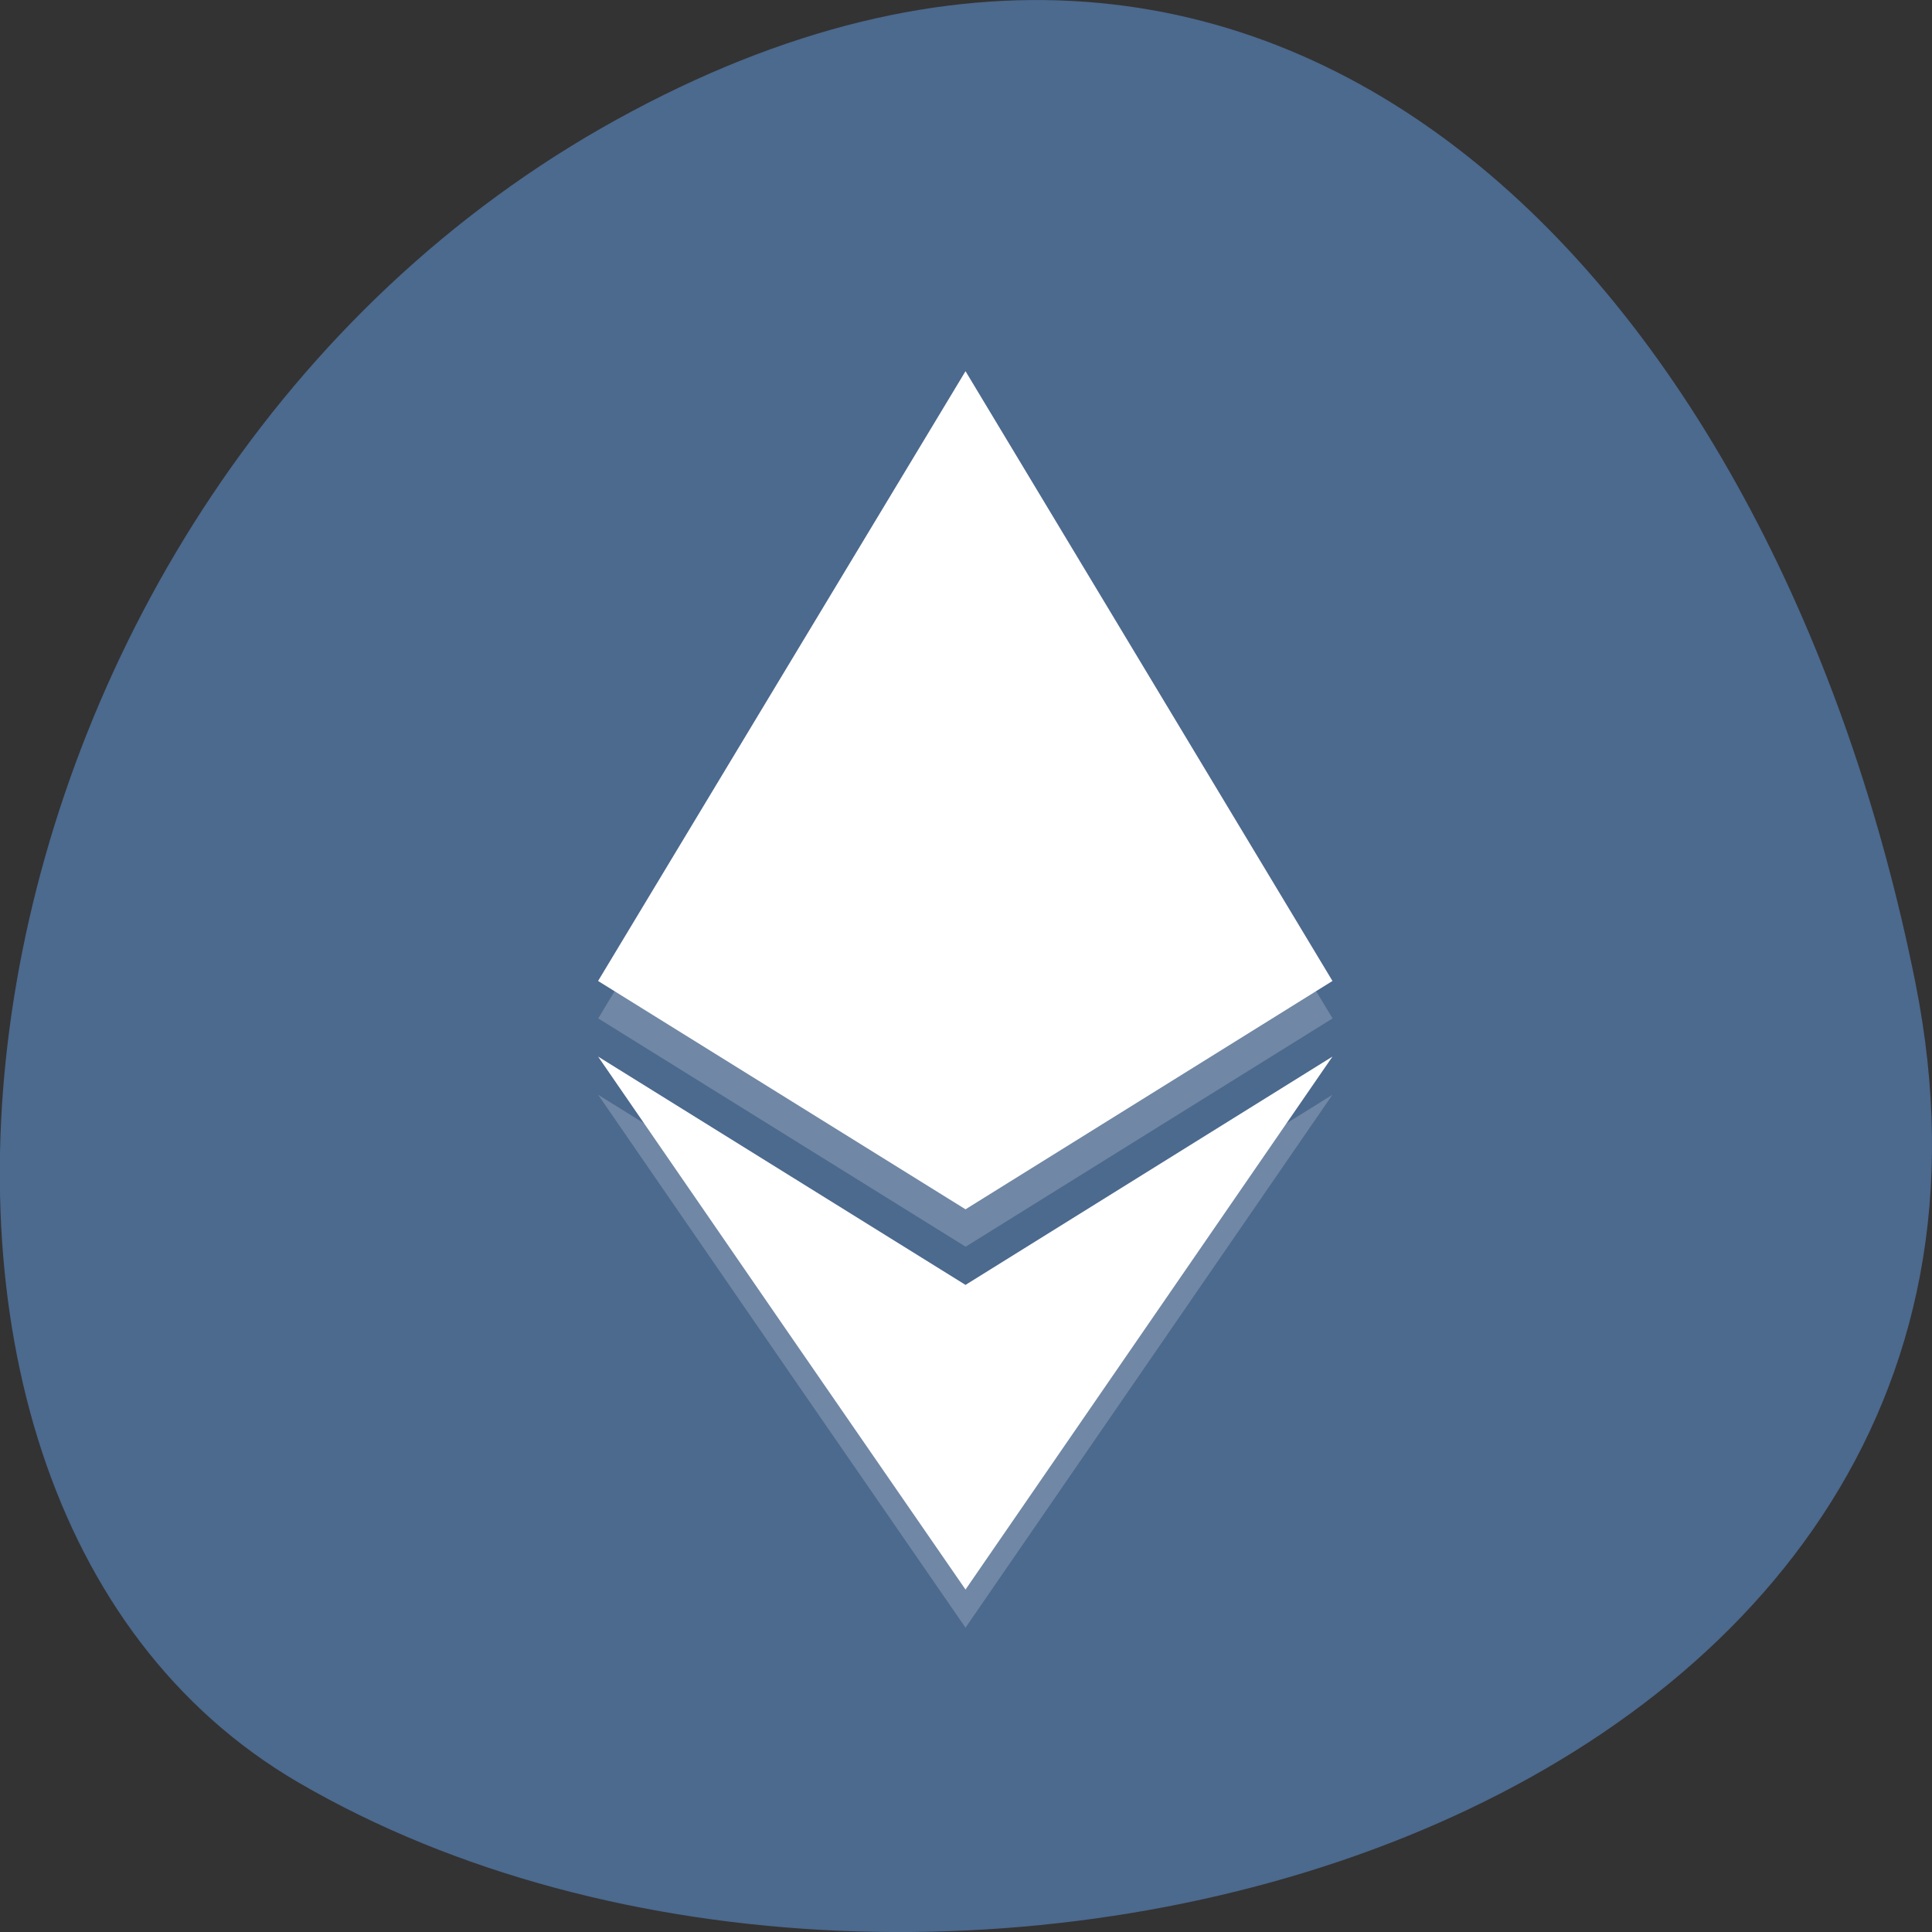 <svg xmlns="http://www.w3.org/2000/svg" viewBox="0 0 16 16"><rect x="0" y="0" width="16" height="16" fill="#333333" stroke="none"/><path d="m 15.863 8.141 c 1.395 6.996 -8.188 9.652 -13.391 6.621 c -4.145 -2.414 -2.957 -10.688 2.637 -13.773 c 5.598 -3.086 9.633 1.539 10.754 7.152" fill="#4c698e"/><g fill="#fff"><path d="m 7.996 3.391 l 1.52 2.523 l 1.52 2.52 l -3.039 1.891 l -3.043 -1.891 l 1.52 -2.52" fill-opacity="0.2"/><path d="m 7.996 3.074 l 3.039 5.05 l -3.039 1.891 l -3.043 -1.891 l 1.52 -2.523"/><path d="m 7.996 13.48 l 3.039 -4.414 l -3.039 1.891 l -3.043 -1.891 l 1.52 2.207" fill-opacity="0.2"/><path d="m 7.996 13.164 l 3.039 -4.414 l -3.039 1.891 l -3.043 -1.891 l 1.52 2.207"/></g></svg>